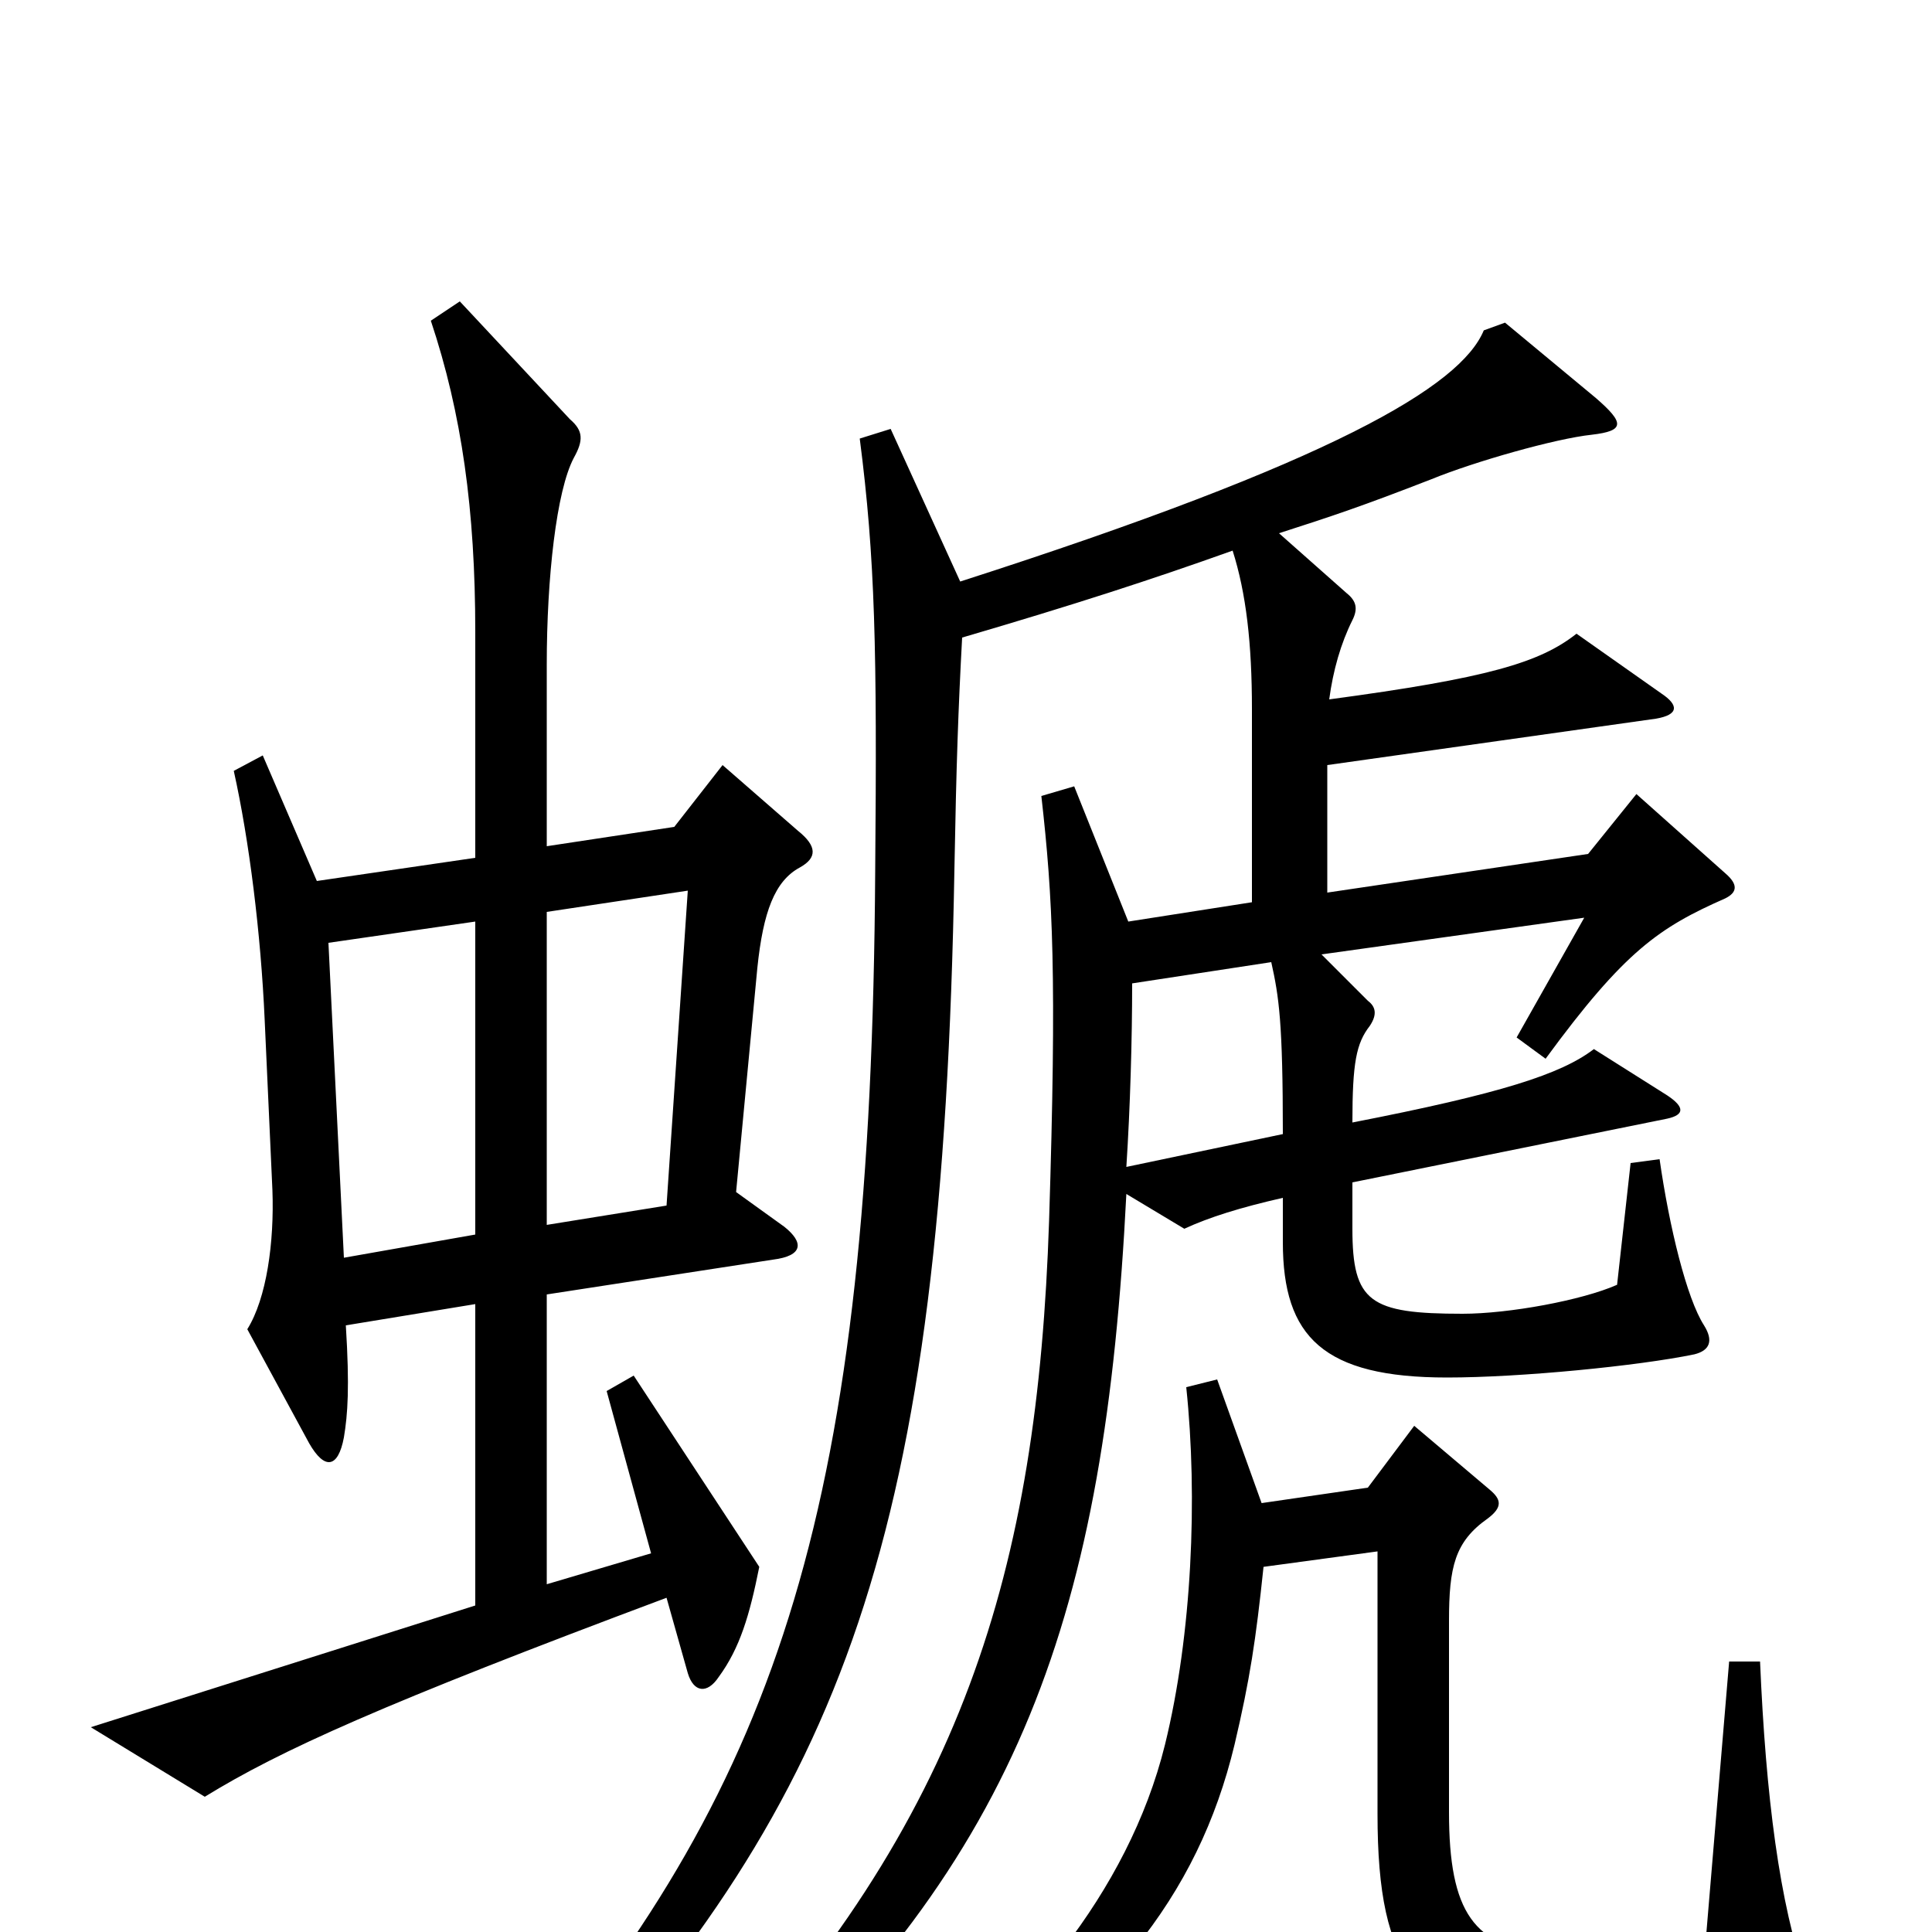 <svg xmlns="http://www.w3.org/2000/svg" viewBox="0 -1000 1000 1000">
	<path fill="#000000" d="M414 -551C423 -556 423 -562 413 -570L374 -604L349 -572L283 -562V-656C283 -701 288 -746 297 -763C302 -772 302 -777 295 -783L238 -844L223 -834C239 -786 246 -736 246 -673V-556L164 -544L136 -609L121 -601C129 -565 135 -517 137 -472L141 -384C142 -357 138 -328 128 -312L160 -253C168 -239 175 -240 178 -256C180 -268 181 -282 179 -314L246 -325V-169L47 -106L106 -70C145 -94 198 -118 345 -173L356 -134C359 -124 366 -123 372 -132C383 -147 388 -164 393 -189L328 -288L314 -280L337 -196L283 -180V-330L400 -348C416 -350 416 -357 406 -365L381 -383L392 -499C395 -528 401 -544 414 -551ZM893 -535C899 -538 900 -542 893 -548L847 -589L822 -558L687 -538V-604L857 -628C869 -630 869 -635 860 -641L816 -672C797 -657 770 -649 688 -638C690 -653 694 -667 700 -679C703 -685 702 -689 697 -693L662 -724C690 -733 705 -738 741 -752C763 -761 805 -773 824 -775C841 -777 841 -781 826 -794L779 -833L768 -829C756 -800 690 -761 497 -699L461 -778L445 -773C453 -711 454 -664 453 -549C451 -222 404 -80 270 79L285 93C437 -72 488 -203 494 -550C495 -605 496 -633 498 -670C556 -687 596 -700 638 -715C645 -693 648 -667 648 -633V-533L584 -523L556 -593L539 -588C545 -535 547 -495 543 -368C537 -188 499 -58 363 85L378 96C529 -39 572 -165 583 -382L613 -364C626 -370 642 -375 664 -380V-357C664 -308 685 -287 749 -287C787 -287 848 -293 877 -299C885 -301 887 -306 882 -314C873 -328 864 -365 859 -400L844 -398L837 -335C819 -327 781 -320 757 -320C709 -320 700 -326 700 -364V-388L863 -421C872 -423 872 -427 863 -433L825 -457C808 -444 777 -434 700 -419C700 -450 702 -460 709 -469C713 -475 712 -479 708 -482L684 -506L820 -525L785 -463L800 -452C841 -508 859 -520 893 -535ZM935 25C921 -15 914 -70 911 -140H895L883 3C862 10 837 14 801 11C763 8 750 -10 750 -62V-161C750 -189 753 -202 770 -214C778 -220 777 -224 771 -229L732 -262L708 -230L653 -222L630 -286L614 -282C620 -225 617 -154 603 -97C584 -20 527 46 468 86L480 100C573 40 620 -18 639 -97C647 -131 650 -151 654 -189L713 -197V-61C713 20 734 44 801 49C845 52 886 50 929 42C938 40 939 36 935 25ZM356 -539L345 -376L283 -366V-528ZM664 -413L583 -396C585 -427 586 -462 586 -491L658 -502C662 -484 664 -471 664 -413ZM246 -361L178 -349L170 -512L246 -523Z"/>
</svg>